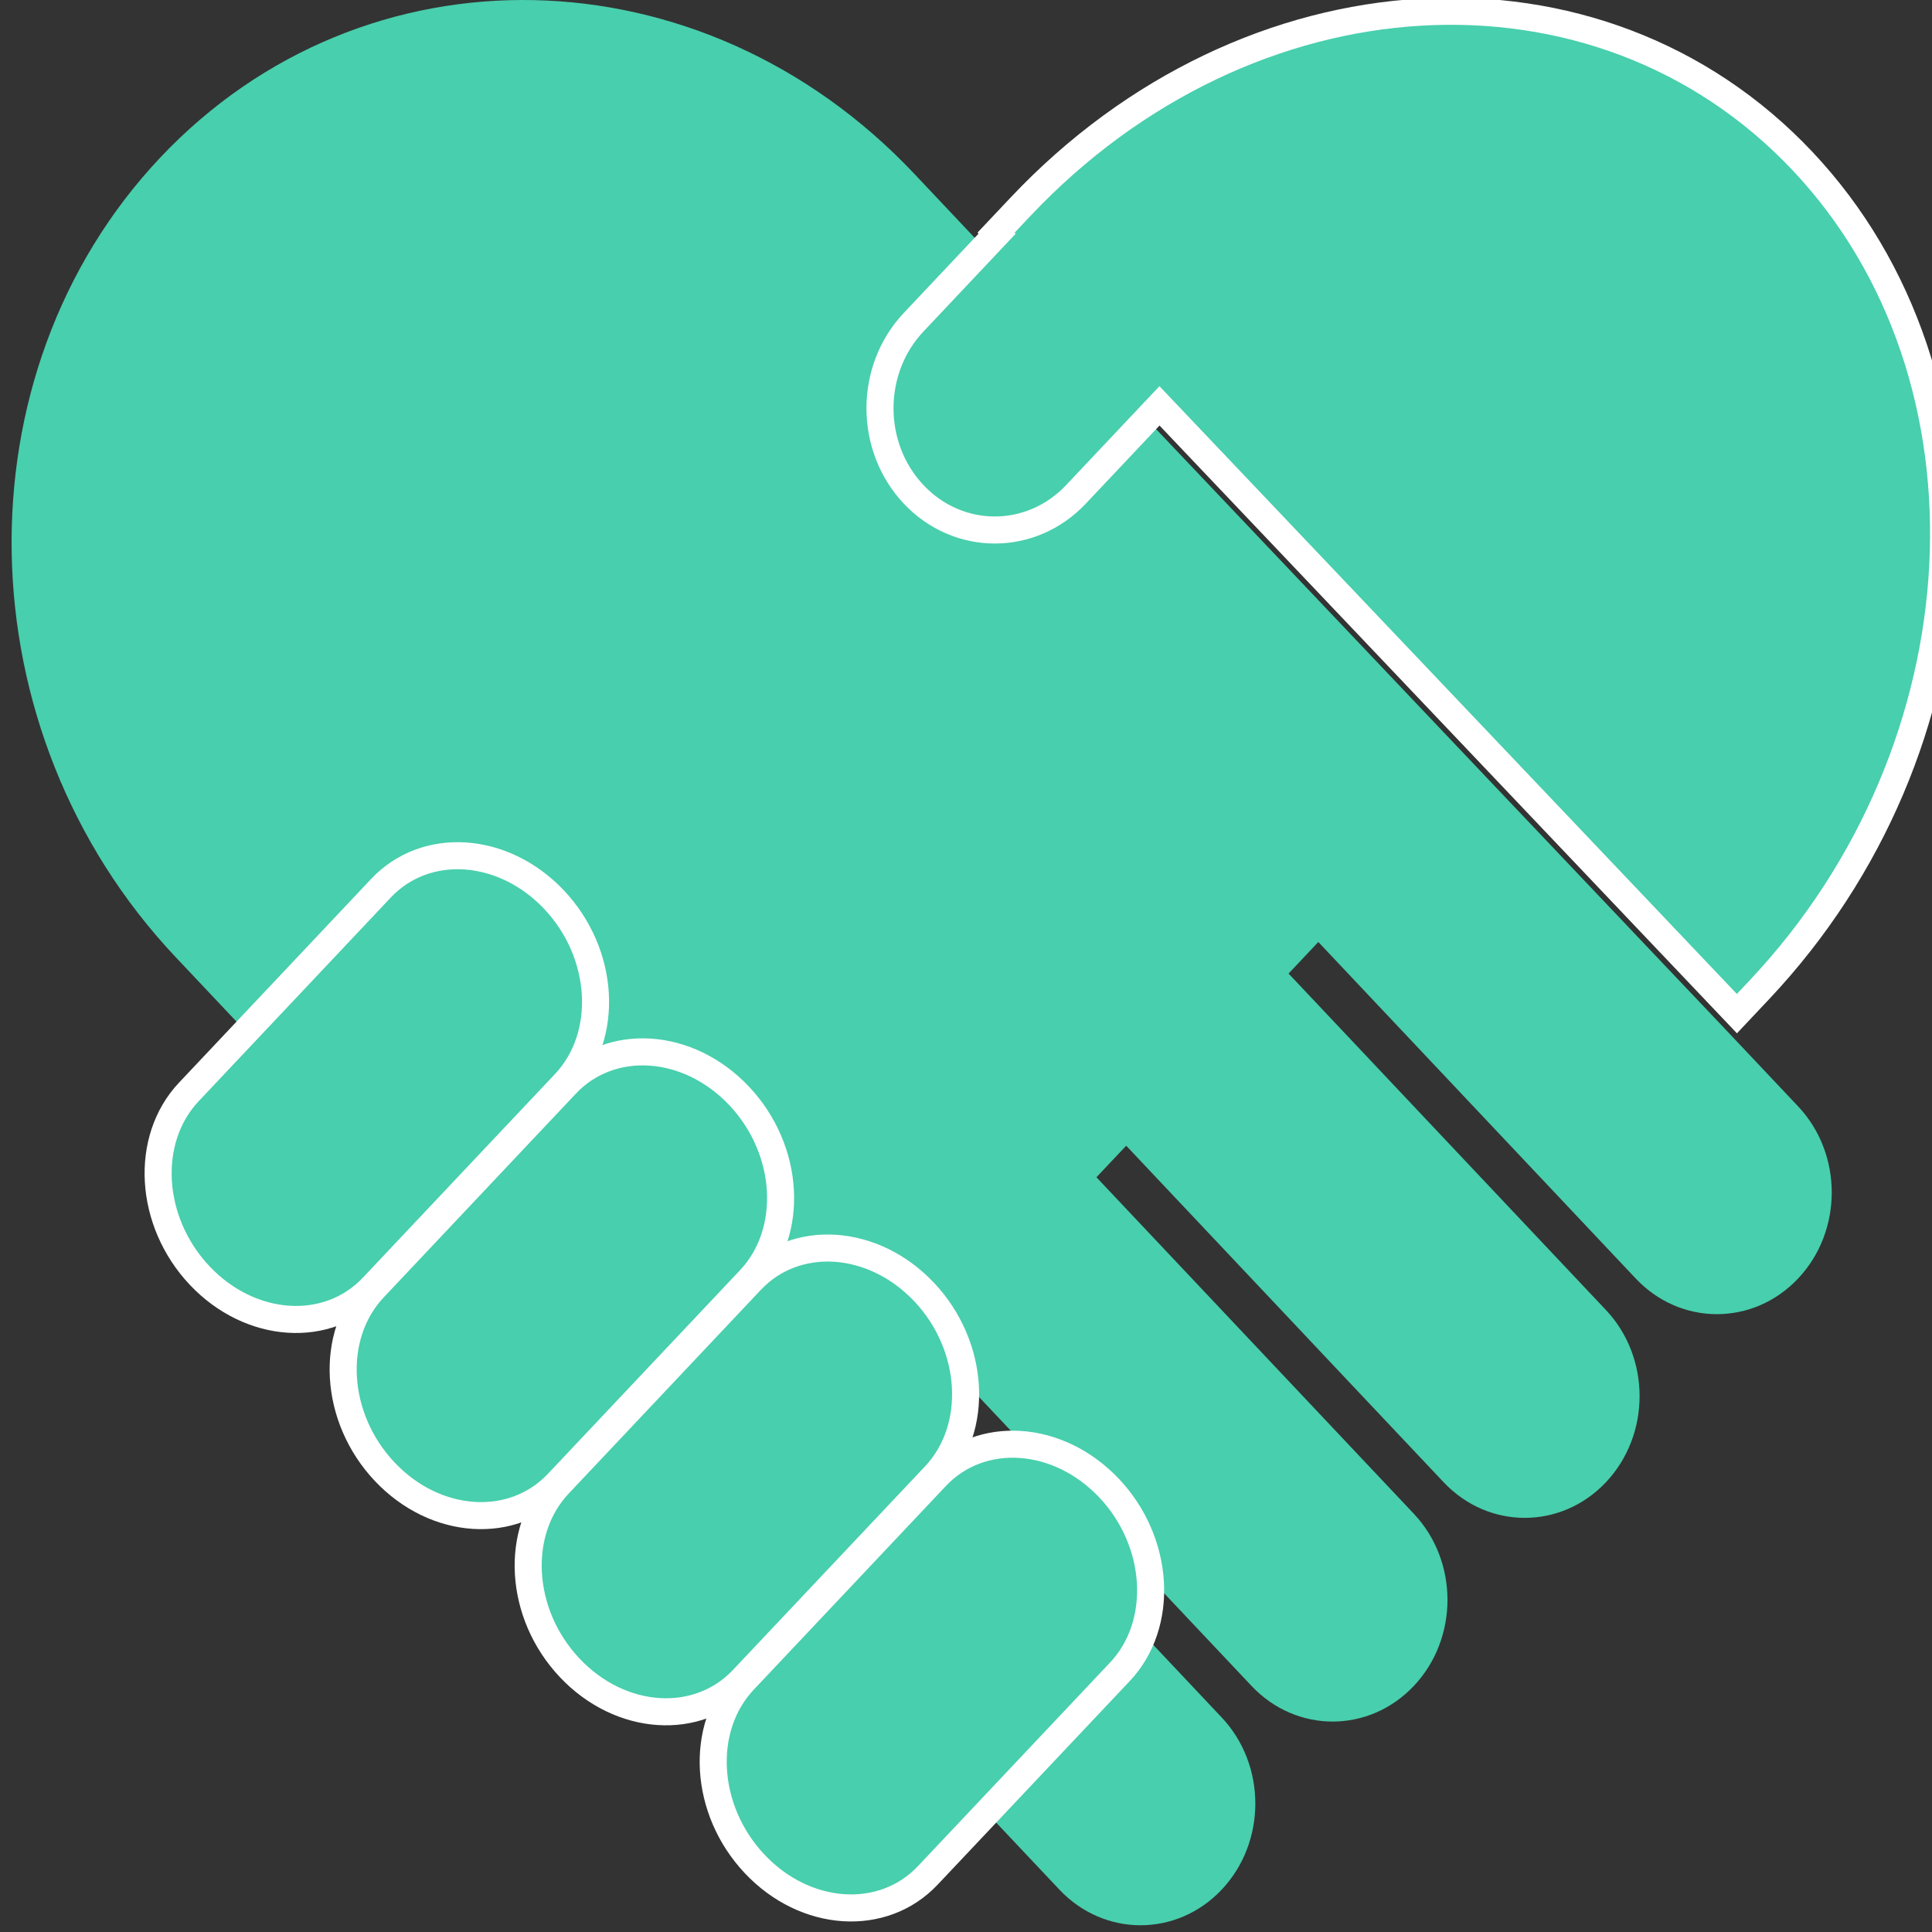 <?xml version="1.0" encoding="utf-8"?>
<!-- Generator: Adobe Illustrator 16.0.4, SVG Export Plug-In . SVG Version: 6.00 Build 0)  -->
<!DOCTYPE svg PUBLIC "-//W3C//DTD SVG 1.1//EN" "http://www.w3.org/Graphics/SVG/1.1/DTD/svg11.dtd">
<svg version="1.1" id="Layer_1" xmlns="http://www.w3.org/2000/svg" xmlns:xlink="http://www.w3.org/1999/xlink" x="0px" y="0px"
	 width="500px" height="500px" viewBox="0 0 500 500" enable-background="new 0 0 500 500" xml:space="preserve">
<rect x="0" y="0" width="500" height="500" fill="#333333" stroke="none"/>
<path fill="#48CFAD" d="M465.352,286.332l-19.244-20.395L254.384,63.811l-17.781-18.848C181.622-13.317,94.265-15.184,41.471,40.78
	c-52.794,55.978-51.032,148.592,3.945,206.876l146.063,154.857l0.536-0.576l82.148,87.09c11.6,12.307,30.415,12.307,42.026-0.004
	c11.59-12.301,11.59-32.248-0.014-44.543l-19.235-20.41l-62.905-66.688l7.711-8.162l62.896,66.684l19.248,20.406
	c11.592,12.303,30.402,12.307,42.022-0.008c11.594-12.293,11.598-32.24-0.013-44.543l-19.245-20.402l-62.896-66.686l7.703-8.166
	l62.9,66.691l19.249,20.4c11.59,12.303,30.4,12.299,42.013,0c11.604-12.305,11.598-32.252,0.008-44.549l-19.248-20.402
	l-62.904-66.688l7.702-8.167l62.903,66.684l19.25,20.41c11.59,12.293,30.404,12.297,42.017-0.01
	C476.954,318.58,476.954,298.633,465.352,286.332z"/>
<path fill="#48CFAD" stroke="#FFFFFF" stroke-width="7" stroke-miterlimit="10" d="M96.468,333.045
	c-11.603,12.311-31.668,10.984-44.809-2.951l0,0c-13.145-13.936-14.392-35.205-2.784-47.508l49.707-52.703
	c11.594-12.306,31.661-10.975,44.821,2.967l0,0c13.132,13.925,14.383,35.199,2.78,47.496L96.468,333.045z"/>
<path fill="#48CFAD" stroke="#FFFFFF" stroke-width="7" stroke-miterlimit="10" d="M466.46,41.656
	c-52.802-55.97-143.39-50.662-202.365,11.861l-6.31,6.688l0.262,0.28l-21.599,22.903c-11.612,12.297-11.608,32.245,0,44.549
	c11.595,12.303,30.414,12.303,42.013,0l21.611-22.904L449.509,262.33l5.772-6.125C514.249,193.679,519.253,97.627,466.46,41.656z"/>
<path fill="#48CFAD" stroke="#FFFFFF" stroke-width="7" stroke-miterlimit="10" d="M144.356,383.811
	c-11.607,12.311-31.669,10.984-44.81-2.951l0,0c-13.148-13.936-14.395-35.201-2.784-47.506l49.712-52.705
	c11.595-12.305,31.652-10.979,44.809,2.965l0,0c13.145,13.928,14.391,35.201,2.789,47.504L144.356,383.811z"/>
<path fill="#48CFAD" stroke="#FFFFFF" stroke-width="7" stroke-miterlimit="10" d="M192.235,434.576
	c-11.603,12.311-31.669,10.99-44.805-2.947l0,0c-13.149-13.939-14.396-35.205-2.788-47.51l49.711-52.699
	c11.595-12.311,31.652-10.975,44.813,2.961l0,0c13.14,13.926,14.387,35.203,2.788,47.502L192.235,434.576z"/>
<path fill="#48CFAD" stroke="#FFFFFF" stroke-width="7" stroke-miterlimit="10" d="M240.119,485.344
	c-11.604,12.311-31.669,10.984-44.805-2.953l0,0c-13.148-13.934-14.395-35.199-2.792-47.506l49.716-52.703
	c11.594-12.307,31.656-10.971,44.813,2.965l0,0c13.137,13.926,14.388,35.201,2.788,47.502L240.119,485.344z"/>
</svg>

